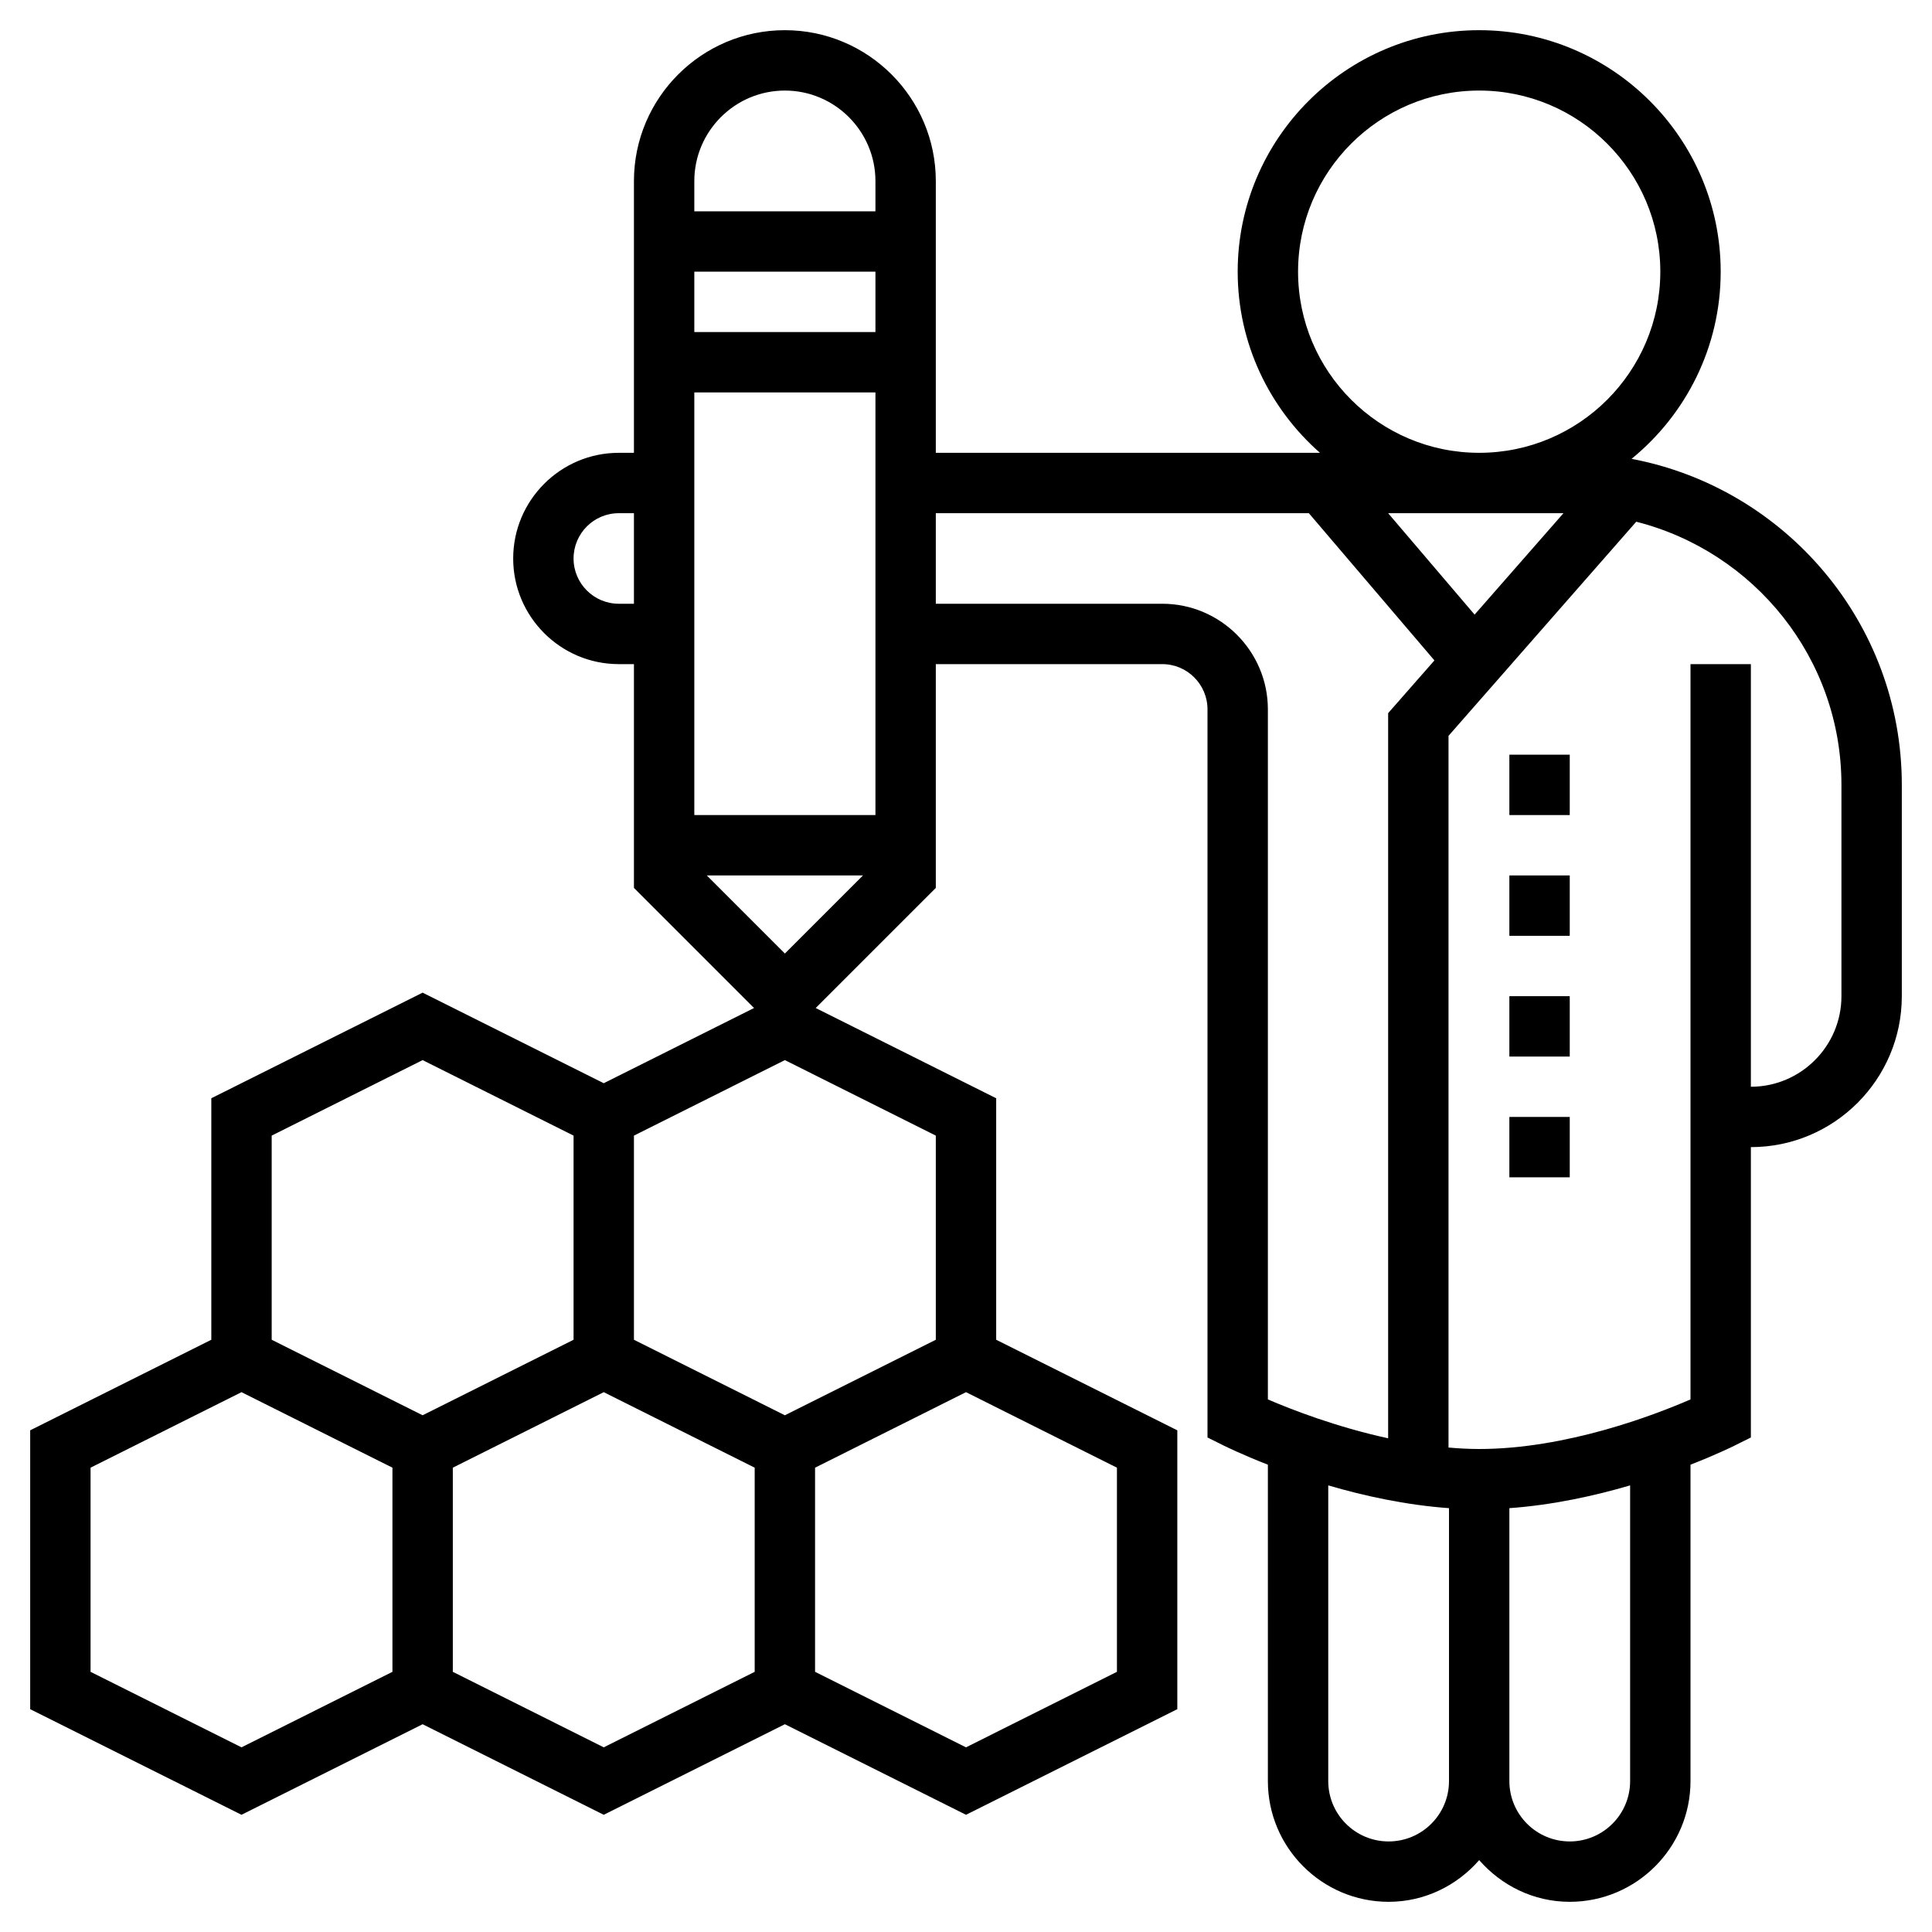 <svg width="24" height="24" viewBox="0 0 24 24" fill="none" xmlns="http://www.w3.org/2000/svg">
<path d="M20.268 5.7C20.943 5.149 21.375 4.312 21.375 3.375C21.375 1.721 20.029 0.375 18.375 0.375C16.721 0.375 15.375 1.721 15.375 3.375C15.375 4.271 15.772 5.075 16.397 5.625H11.625V2.25C11.625 1.216 10.784 0.375 9.75 0.375C8.716 0.375 7.875 1.216 7.875 2.25V5.625H7.687C6.964 5.625 6.375 6.214 6.375 6.938C6.375 7.661 6.964 8.25 7.687 8.25H7.875V11.03L9.367 12.522L7.5 13.456L5.25 12.331L2.625 13.643V16.643L0.375 17.768V21.232L3 22.544L5.25 21.419L7.5 22.544L9.75 21.419L12 22.544L14.625 21.232V17.768L12.375 16.643V13.643L10.133 12.522L11.625 11.03V8.25H14.438C14.748 8.25 15 8.502 15 8.812V17.857L15.207 17.96C15.23 17.971 15.433 18.071 15.75 18.195V22.125C15.75 22.952 16.423 23.625 17.25 23.625C17.7 23.625 18.1 23.422 18.375 23.107C18.65 23.422 19.05 23.625 19.5 23.625C20.327 23.625 21 22.952 21 22.125V18.195C21.318 18.071 21.52 17.971 21.543 17.96L21.75 17.857V14.25C22.784 14.25 23.625 13.409 23.625 12.375V9.75C23.625 7.738 22.176 6.061 20.268 5.7V5.7ZM18.318 7.635L17.244 6.375H19.422L18.318 7.635ZM16.125 3.375C16.125 2.134 17.134 1.125 18.375 1.125C19.616 1.125 20.625 2.134 20.625 3.375C20.625 4.616 19.616 5.625 18.375 5.625C17.134 5.625 16.125 4.616 16.125 3.375ZM8.625 10.125V4.875H10.875V10.125H8.625ZM10.72 10.875L9.75 11.845L8.78 10.875H10.72ZM10.875 4.125H8.625V3.375H10.875V4.125ZM9.75 1.125C10.37 1.125 10.875 1.63 10.875 2.25V2.625H8.625V2.25C8.625 1.63 9.13 1.125 9.75 1.125ZM7.687 7.5C7.377 7.5 7.125 7.248 7.125 6.938C7.125 6.627 7.377 6.375 7.687 6.375H7.875V7.5H7.687ZM3.375 14.107L5.25 13.169L7.125 14.107V16.643L5.25 17.581L3.375 16.643V14.107ZM4.875 20.768L3 21.706L1.125 20.768V18.232L3 17.294L4.875 18.232V20.768ZM7.5 21.706L5.625 20.768V18.232L7.5 17.294L9.375 18.232V20.768L7.5 21.706ZM13.875 20.768L12 21.706L10.125 20.768V18.232L12 17.294L13.875 18.232V20.768ZM11.625 16.643L9.75 17.581L7.875 16.643V14.107L9.75 13.169L11.625 14.107V16.643ZM14.438 7.5H11.625V6.375H16.259L17.819 8.204L17.244 8.859V17.867C16.596 17.726 16.038 17.508 15.75 17.384V8.812C15.75 8.089 15.161 7.5 14.438 7.5ZM17.25 22.875C16.836 22.875 16.5 22.539 16.5 22.125V18.452C16.942 18.582 17.462 18.696 18 18.735V22.125C18 22.539 17.664 22.875 17.25 22.875ZM20.25 22.125C20.25 22.539 19.914 22.875 19.5 22.875C19.086 22.875 18.75 22.539 18.75 22.125V18.735C19.288 18.696 19.808 18.582 20.25 18.452V22.125ZM22.875 12.375C22.875 12.995 22.37 13.5 21.75 13.5V8.25H21V17.384C20.554 17.578 19.456 18 18.375 18C18.248 18 18.121 17.993 17.994 17.982V9.141L20.326 6.481C21.789 6.852 22.875 8.175 22.875 9.75V12.375Z" fill="black"/>
<path d="M18.75 9.375H19.5V10.125H18.75V9.375Z" fill="black"/>
<path d="M18.75 10.875H19.5V11.625H18.75V10.875Z" fill="black"/>
<path d="M18.75 12.375H19.5V13.125H18.75V12.375Z" fill="black"/>
<path d="M18.75 13.875H19.5V14.625H18.75V13.875Z" fill="black"/>
</svg>
